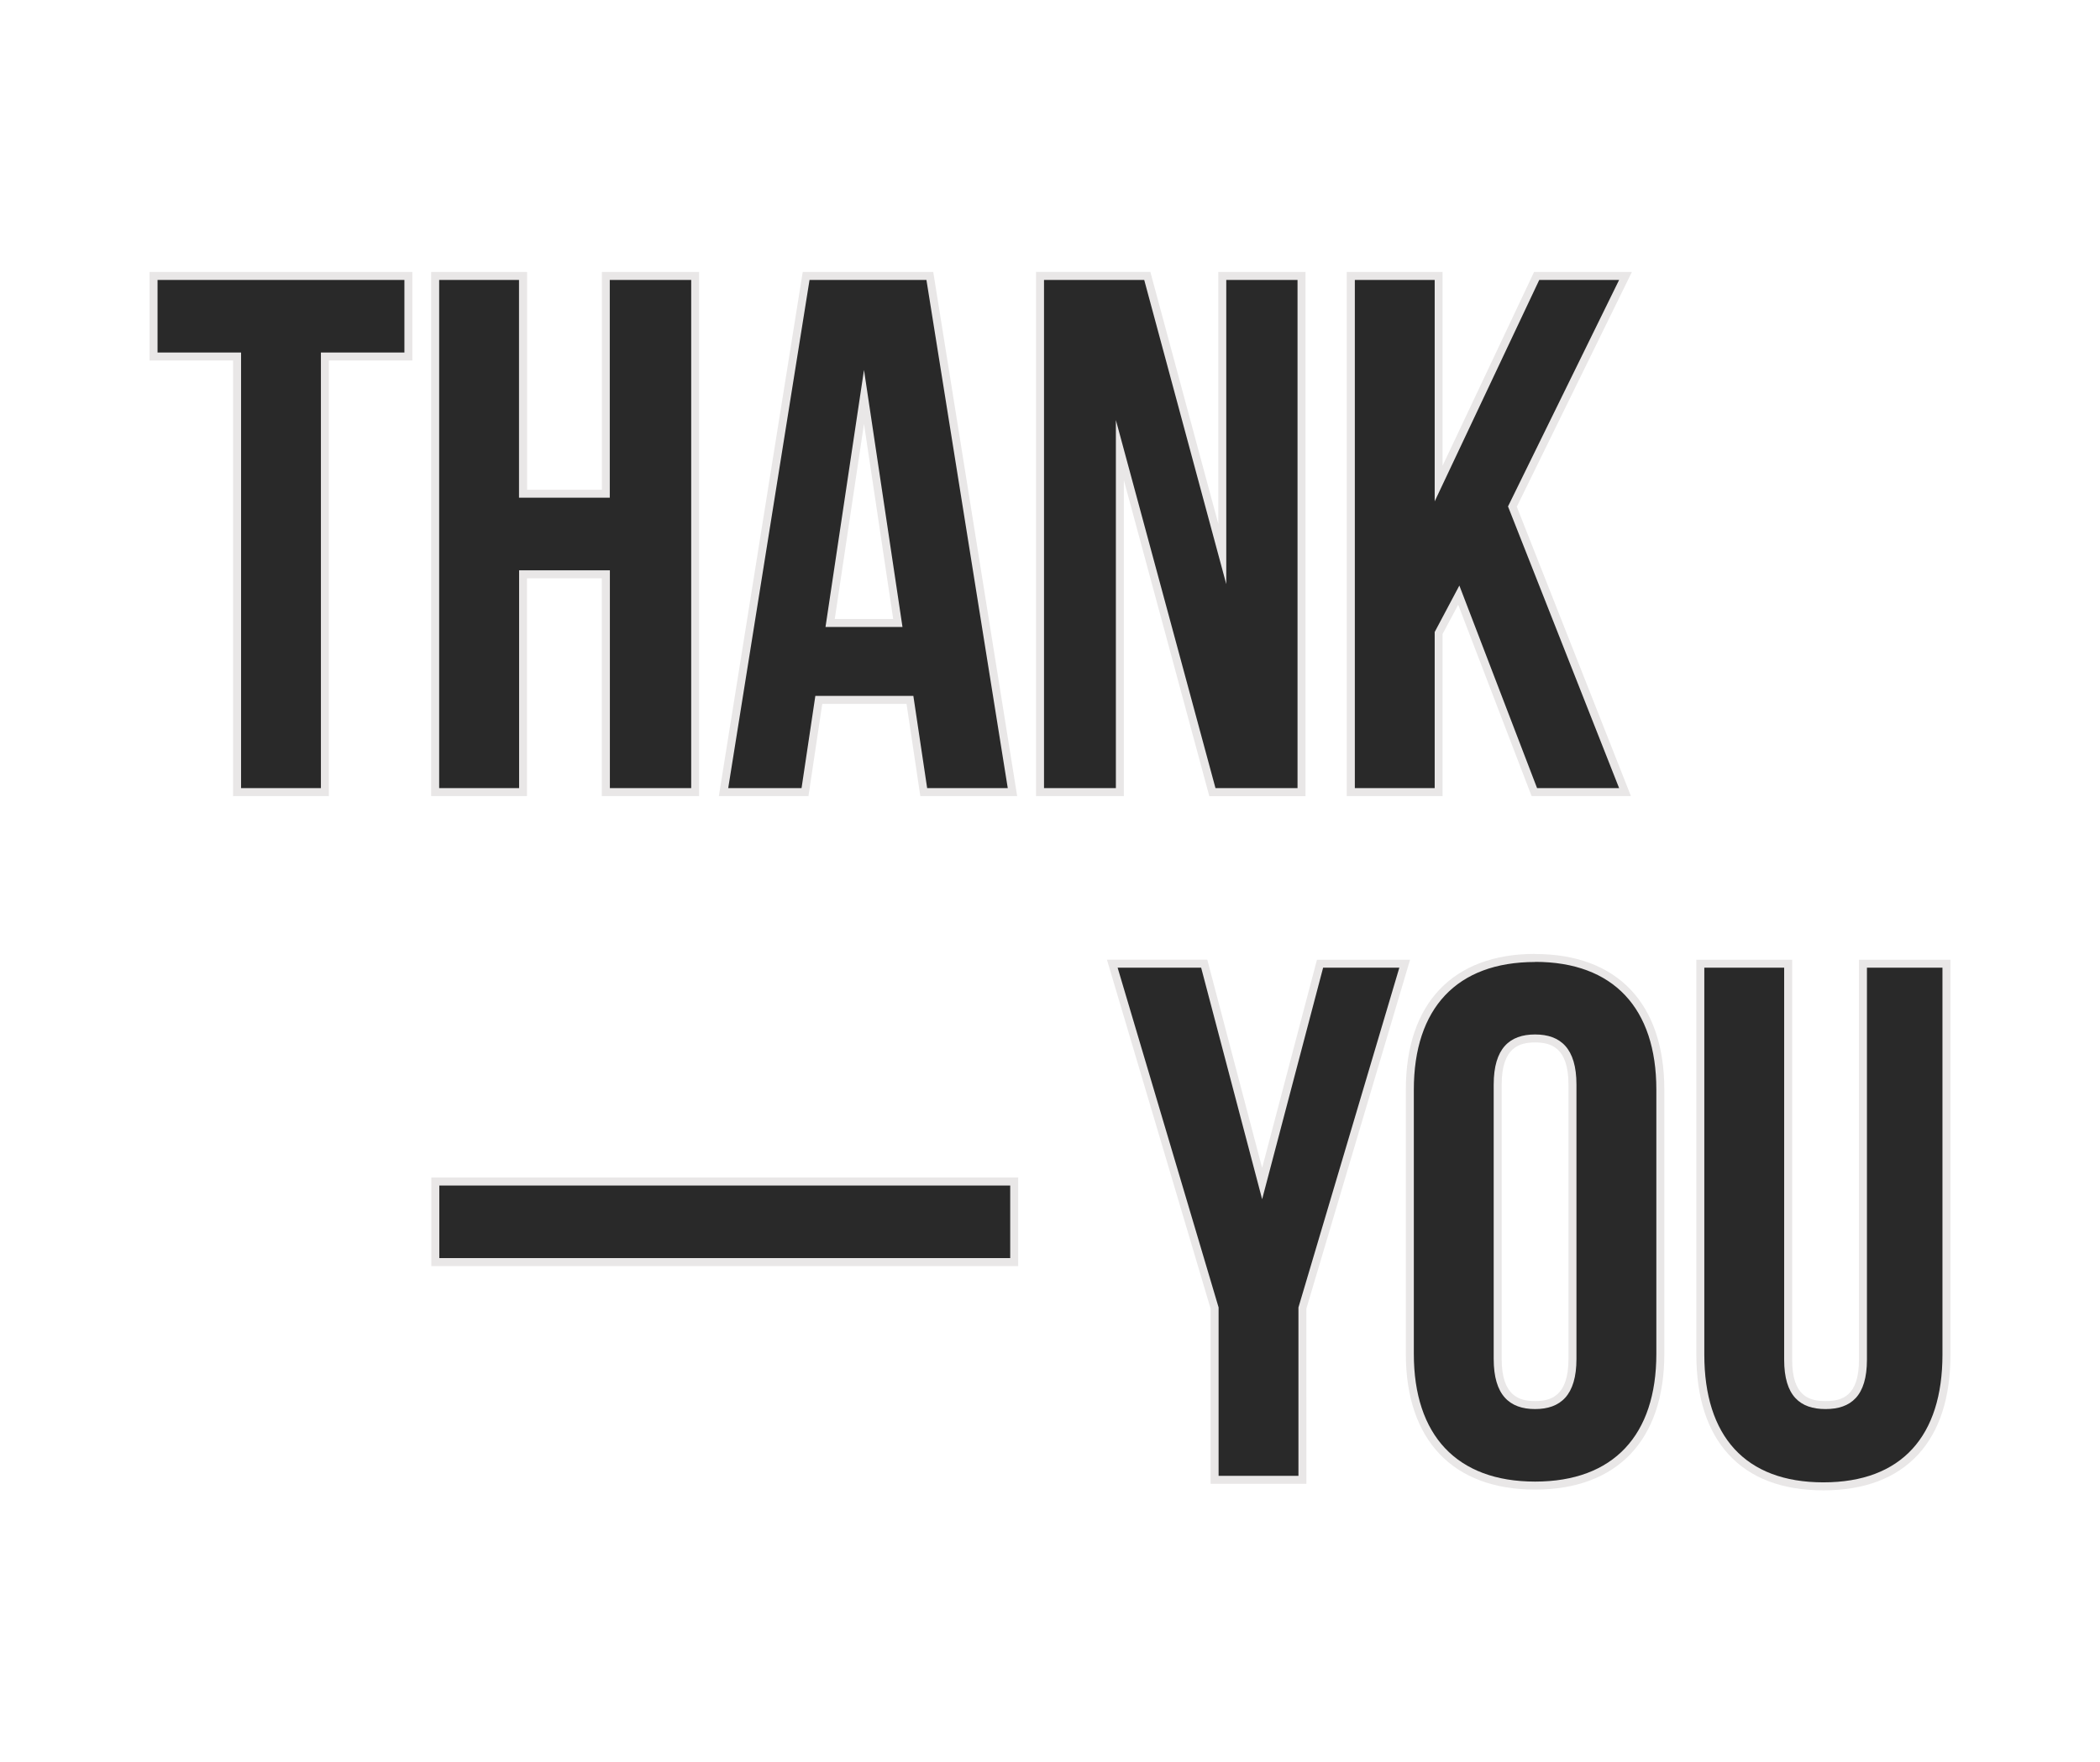 <svg xmlns="http://www.w3.org/2000/svg" viewBox="0 0 1052 883"><defs><style>.cls-1{fill:none;}.cls-2{fill:#292929;}.cls-3{fill:#e9e7e7;}</style></defs><g id="Layer_2" data-name="Layer 2"><g id="Layer_1-2" data-name="Layer 1"><rect class="cls-1" width="1052" height="883"/><polygon class="cls-2" points="118.75 396.88 118.75 178.63 76.92 178.63 76.92 138.26 204.59 138.26 204.59 178.63 162.76 178.63 162.76 396.88 118.75 396.88"/><path class="cls-3" d="M202.59,140.26v36.37H160.76V394.88h-40V176.63H78.92V140.26H202.59m4-4H74.92v44.37h41.83V398.88h48V180.63h41.83V136.26Z"/><polygon class="cls-2" points="303.52 396.88 303.52 287.75 262.05 287.75 262.05 396.88 218.04 396.88 218.04 138.26 262.05 138.26 262.05 247.38 303.52 247.38 303.52 138.26 348.26 138.26 348.26 396.88 303.52 396.88"/><path class="cls-3" d="M346.26,140.26V394.88H305.52V285.76H260.05V394.88H220V140.26h40V249.38h45.47V140.26h40.74m4-4H301.52V245.38H264.05V136.26H216V398.88h48V289.76h37.47V398.88h48.74V136.26Z"/><path class="cls-2" d="M462.74,396.88l-6.91-46.2H410.17l-6.91,46.2H362.45l41.38-258.62h62l41.37,258.62Zm-13-84.75-17-113.26-17,113.26Z"/><path class="cls-3" d="M464.1,140.26l40.74,254.62H464.46l-6.91-46.2h-49.1l-6.91,46.2H364.8l40.74-254.62H464.1M413.54,314.13H452.1L432.82,185.36,413.54,314.13m54-177.87H402.13l-.54,3.37L360.85,394.25l-.74,4.63H405l.51-3.41,6.4-42.79h42.22l6.4,42.79.51,3.41h48.51l-.74-4.63L468.05,139.63l-.54-3.37ZM418.18,310.13l14.64-97.75,14.63,97.75Z"/><polygon class="cls-2" points="607.33 396.88 561.03 225.53 561.03 396.88 521.02 396.88 521.02 138.26 574.75 138.26 612.32 277.57 612.32 138.26 651.97 138.26 651.97 396.88 607.33 396.88"/><path class="cls-3" d="M650,140.26V394.88h-41.1L559,210.46V394.88H523V140.26h50.2l41.1,152.41V140.26H650m4-4H610.32V262.47L577.08,139.22l-.8-3H519V398.88h44V240.6l42,155.32.8,3H654V136.26Z"/><polygon class="cls-2" points="768.62 396.88 730.78 298.21 720.71 317.17 720.71 396.88 676.7 396.88 676.7 138.26 720.71 138.26 720.71 242.28 769.82 138.26 814.31 138.26 757.63 253.84 814.04 396.88 768.62 396.88"/><path class="cls-3" d="M811.1,140.26,755.44,253.75,811.1,394.88H770L731.07,293.39l-12.36,23.28v78.21h-40V140.26h40V251.2l52.38-110.94h40m6.41-4h-49l-1.08,2.29-44.76,94.81v-97.1h-48V398.88h48V317.67L730.49,303l35.77,93.28,1,2.57H817l-2.15-5.47-55-139.49L814.69,142l2.82-5.76Z"/><rect class="cls-2" x="218.08" y="591.97" width="289.99" height="40.37"/><path class="cls-3" d="M506.07,594v36.37h-286V594h286m4-4h-294v44.37h294V590Z"/><polygon class="cls-2" points="608.45 741.47 608.45 655.37 557.21 482.85 603.26 482.85 632.27 593.03 661.28 482.85 703.7 482.85 652.46 655.37 652.46 741.47 608.45 741.47"/><path class="cls-3" d="M701,484.85,650.46,655.08v84.39h-40V655.08L559.88,484.85h41.84l30.55,116,30.55-116H701m5.36-4H659.74l-.79,3L632.27,585.17,605.58,483.83l-.78-3H554.52l1.53,5.14,50.39,169.67v87.81h48V655.66L704.85,486l1.53-5.14Z"/><path class="cls-2" d="M769,744.38c-20,0-35.71-5.85-46.56-17.37s-16.18-27.77-16.18-48.65V546c0-20.88,5.44-37.25,16.18-48.66S749,479.94,769,479.94s35.71,5.84,46.56,17.36,16.19,27.78,16.19,48.66v132.4c0,20.88-5.45,37.25-16.19,48.65S789.08,744.38,769,744.38Zm0-224.07c-12.78,0-18.73,7.34-18.73,23.1V680.9c0,15.76,6,23.1,18.73,23.1s18.73-7.34,18.73-23.1V543.41C787.76,527.65,781.81,520.31,769,520.31Z"/><path class="cls-3" d="M769,481.94c39.28,0,60.75,23.28,60.75,64v132.4c0,40.74-21.47,64-60.75,64s-60.74-23.27-60.74-64V546c0-40.74,21.46-64,60.74-64M769,706c12.73,0,20.73-6.91,20.73-25.1V543.41c0-18.18-8-25.1-20.73-25.1s-20.73,6.92-20.73,25.1V680.9c0,18.19,8,25.1,20.73,25.1m0-228.06c-41.14,0-64.74,24.79-64.74,68v132.4c0,43.22,23.6,68,64.74,68s64.75-24.79,64.75-68V546c0-43.23-23.6-68-64.75-68ZM769,702c-7.79,0-16.73-2.4-16.73-21.1V543.41c0-18.7,8.94-21.1,16.73-21.1s16.73,2.4,16.73,21.1V680.9c0,18.7-8.94,21.1-16.73,21.1Z"/><path class="cls-2" d="M913.43,744.74c-39.76,0-61.65-23.45-61.65-66V482.85h44V681.27c0,15.72,5.78,22.73,18.73,22.73s18.74-7,18.74-22.73V482.85h41.82V678.72C975.08,721.29,953.19,744.74,913.43,744.74Z"/><path class="cls-3" d="M973.08,484.85V678.72c0,40.74-20.37,64-59.65,64s-59.65-23.28-59.65-64V484.85h40V681.27c0,18.18,8,24.73,20.73,24.73s20.74-6.55,20.74-24.73V484.85h37.82m4-4H931.26V681.27c0,18.27-8.46,20.73-16.74,20.73s-16.73-2.46-16.73-20.73V480.85h-48V678.72c0,21.48,5.43,38.3,16.14,50,11,12,27,18,47.51,18s36.54-6.07,47.51-18c10.71-11.69,16.14-28.51,16.14-50V480.85Z"/></g></g></svg>